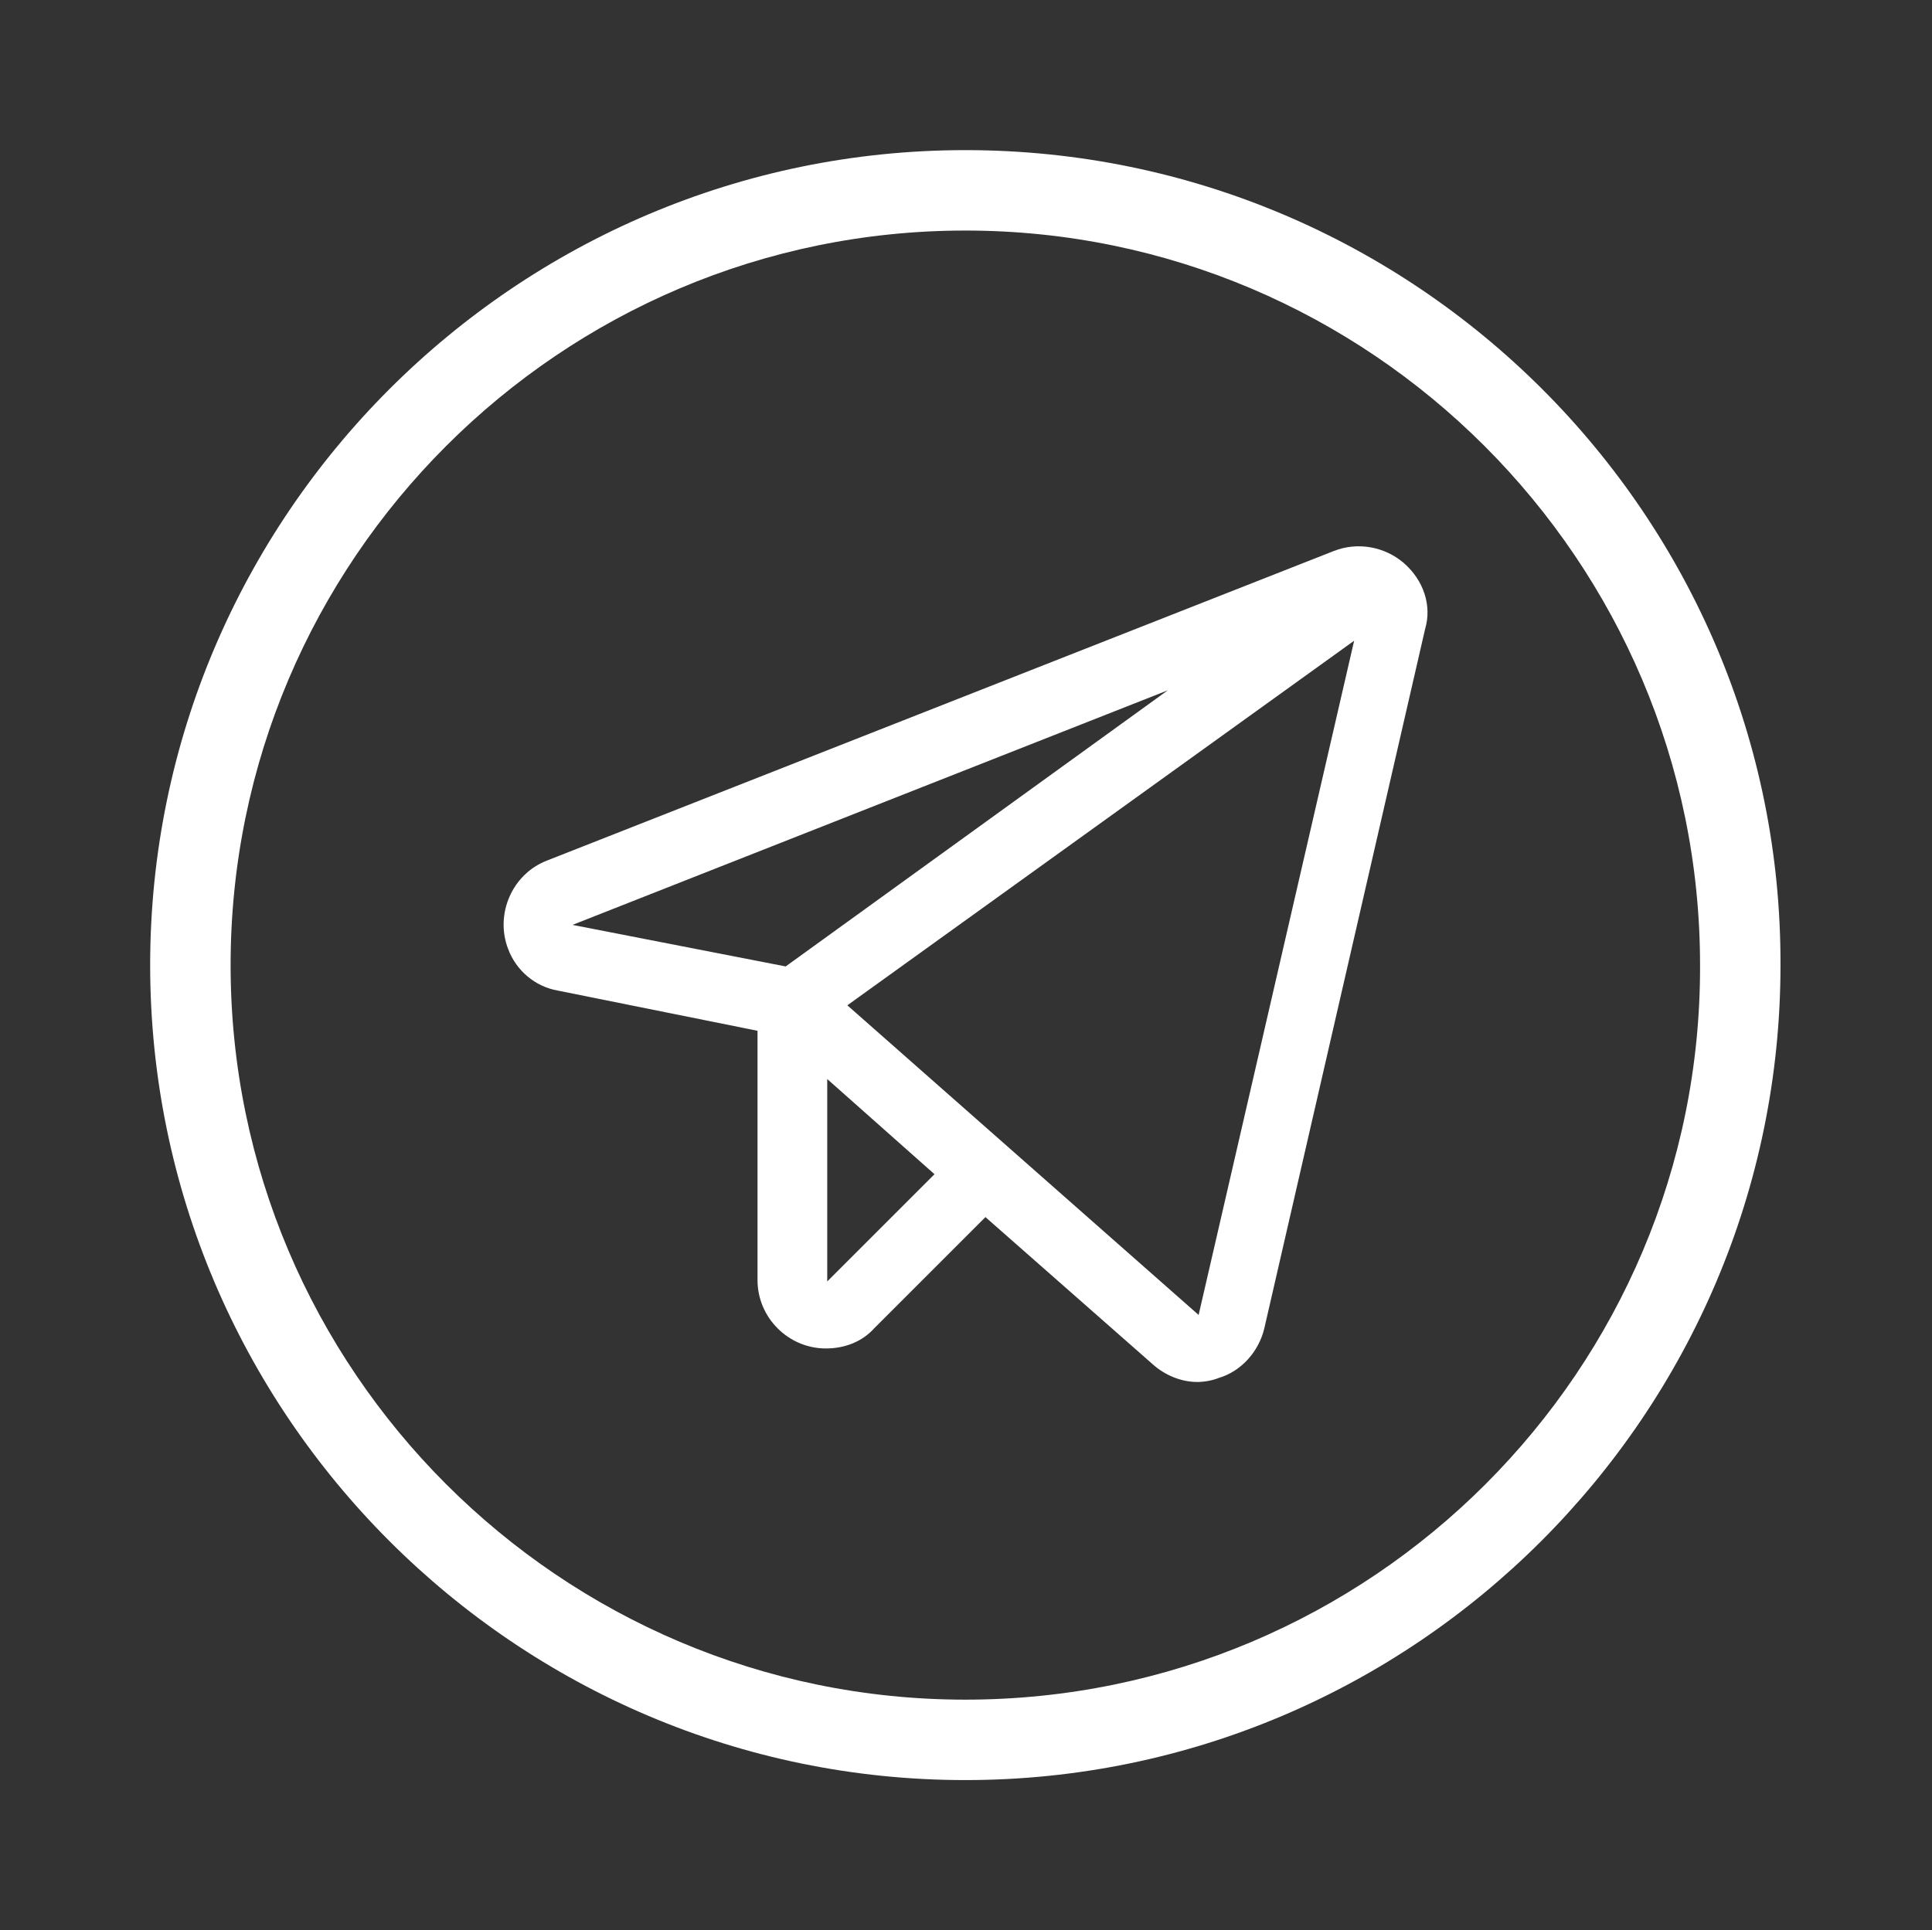 <?xml version="1.0" encoding="utf-8"?>
<!-- Generator: Adobe Illustrator 24.1.2, SVG Export Plug-In . SVG Version: 6.00 Build 0)  -->
<svg version="1.1" id="Facebook" xmlns="http://www.w3.org/2000/svg" xmlns:xlink="http://www.w3.org/1999/xlink" x="0px" y="0px"
	 viewBox="0 0 144.1 144" style="enable-background:new 0 0 144.1 144;" xml:space="preserve">

<rect x="0" y="0" width="144.1" height="144" fill="#333333" stroke="none"/>

<path d="M72,11.2c-33.5,0-60.8,27.3-60.8,60.8c0,33.5,27.3,60.8,60.8,60.8c33.5,0,60.8-27.3,60.8-60.8
	C132.9,38.5,105.6,11.2,72,11.2z M72,126.8c-30.2,0-54.8-24.6-54.8-54.8c0-30.2,24.6-54.8,54.8-54.8s54.8,24.6,54.8,54.8
	C126.9,102.2,102.3,126.8,72,126.8z" fill="white"/>
<path d="M104.7,42c-1.4-1.2-3.4-1.6-5.2-0.9L40.8,64.2c-2.6,1-3.9,4-2.9,6.6c0.6,1.6,2,2.8,3.7,3.1l14.9,3v18.6
	c0,2.8,2.3,5.1,5.1,5.1c1.4,0,2.7-0.5,3.6-1.5l8.3-8.3l12.5,11c0.9,0.8,2.1,1.3,3.3,1.3c0.5,0,1.1-0.1,1.6-0.3c1.7-0.5,3-2,3.4-3.7
	l12-52.2C106.8,45.2,106.2,43.3,104.7,42z M58.6,72.1L42.7,69l44.4-17.5L58.6,72.1z M61.7,95.6V80.5l8,7.1L61.7,95.6z M89.4,98.1
	L63.2,75L101,47.8L89.4,98.1z"  fill="white"/>
</svg>
